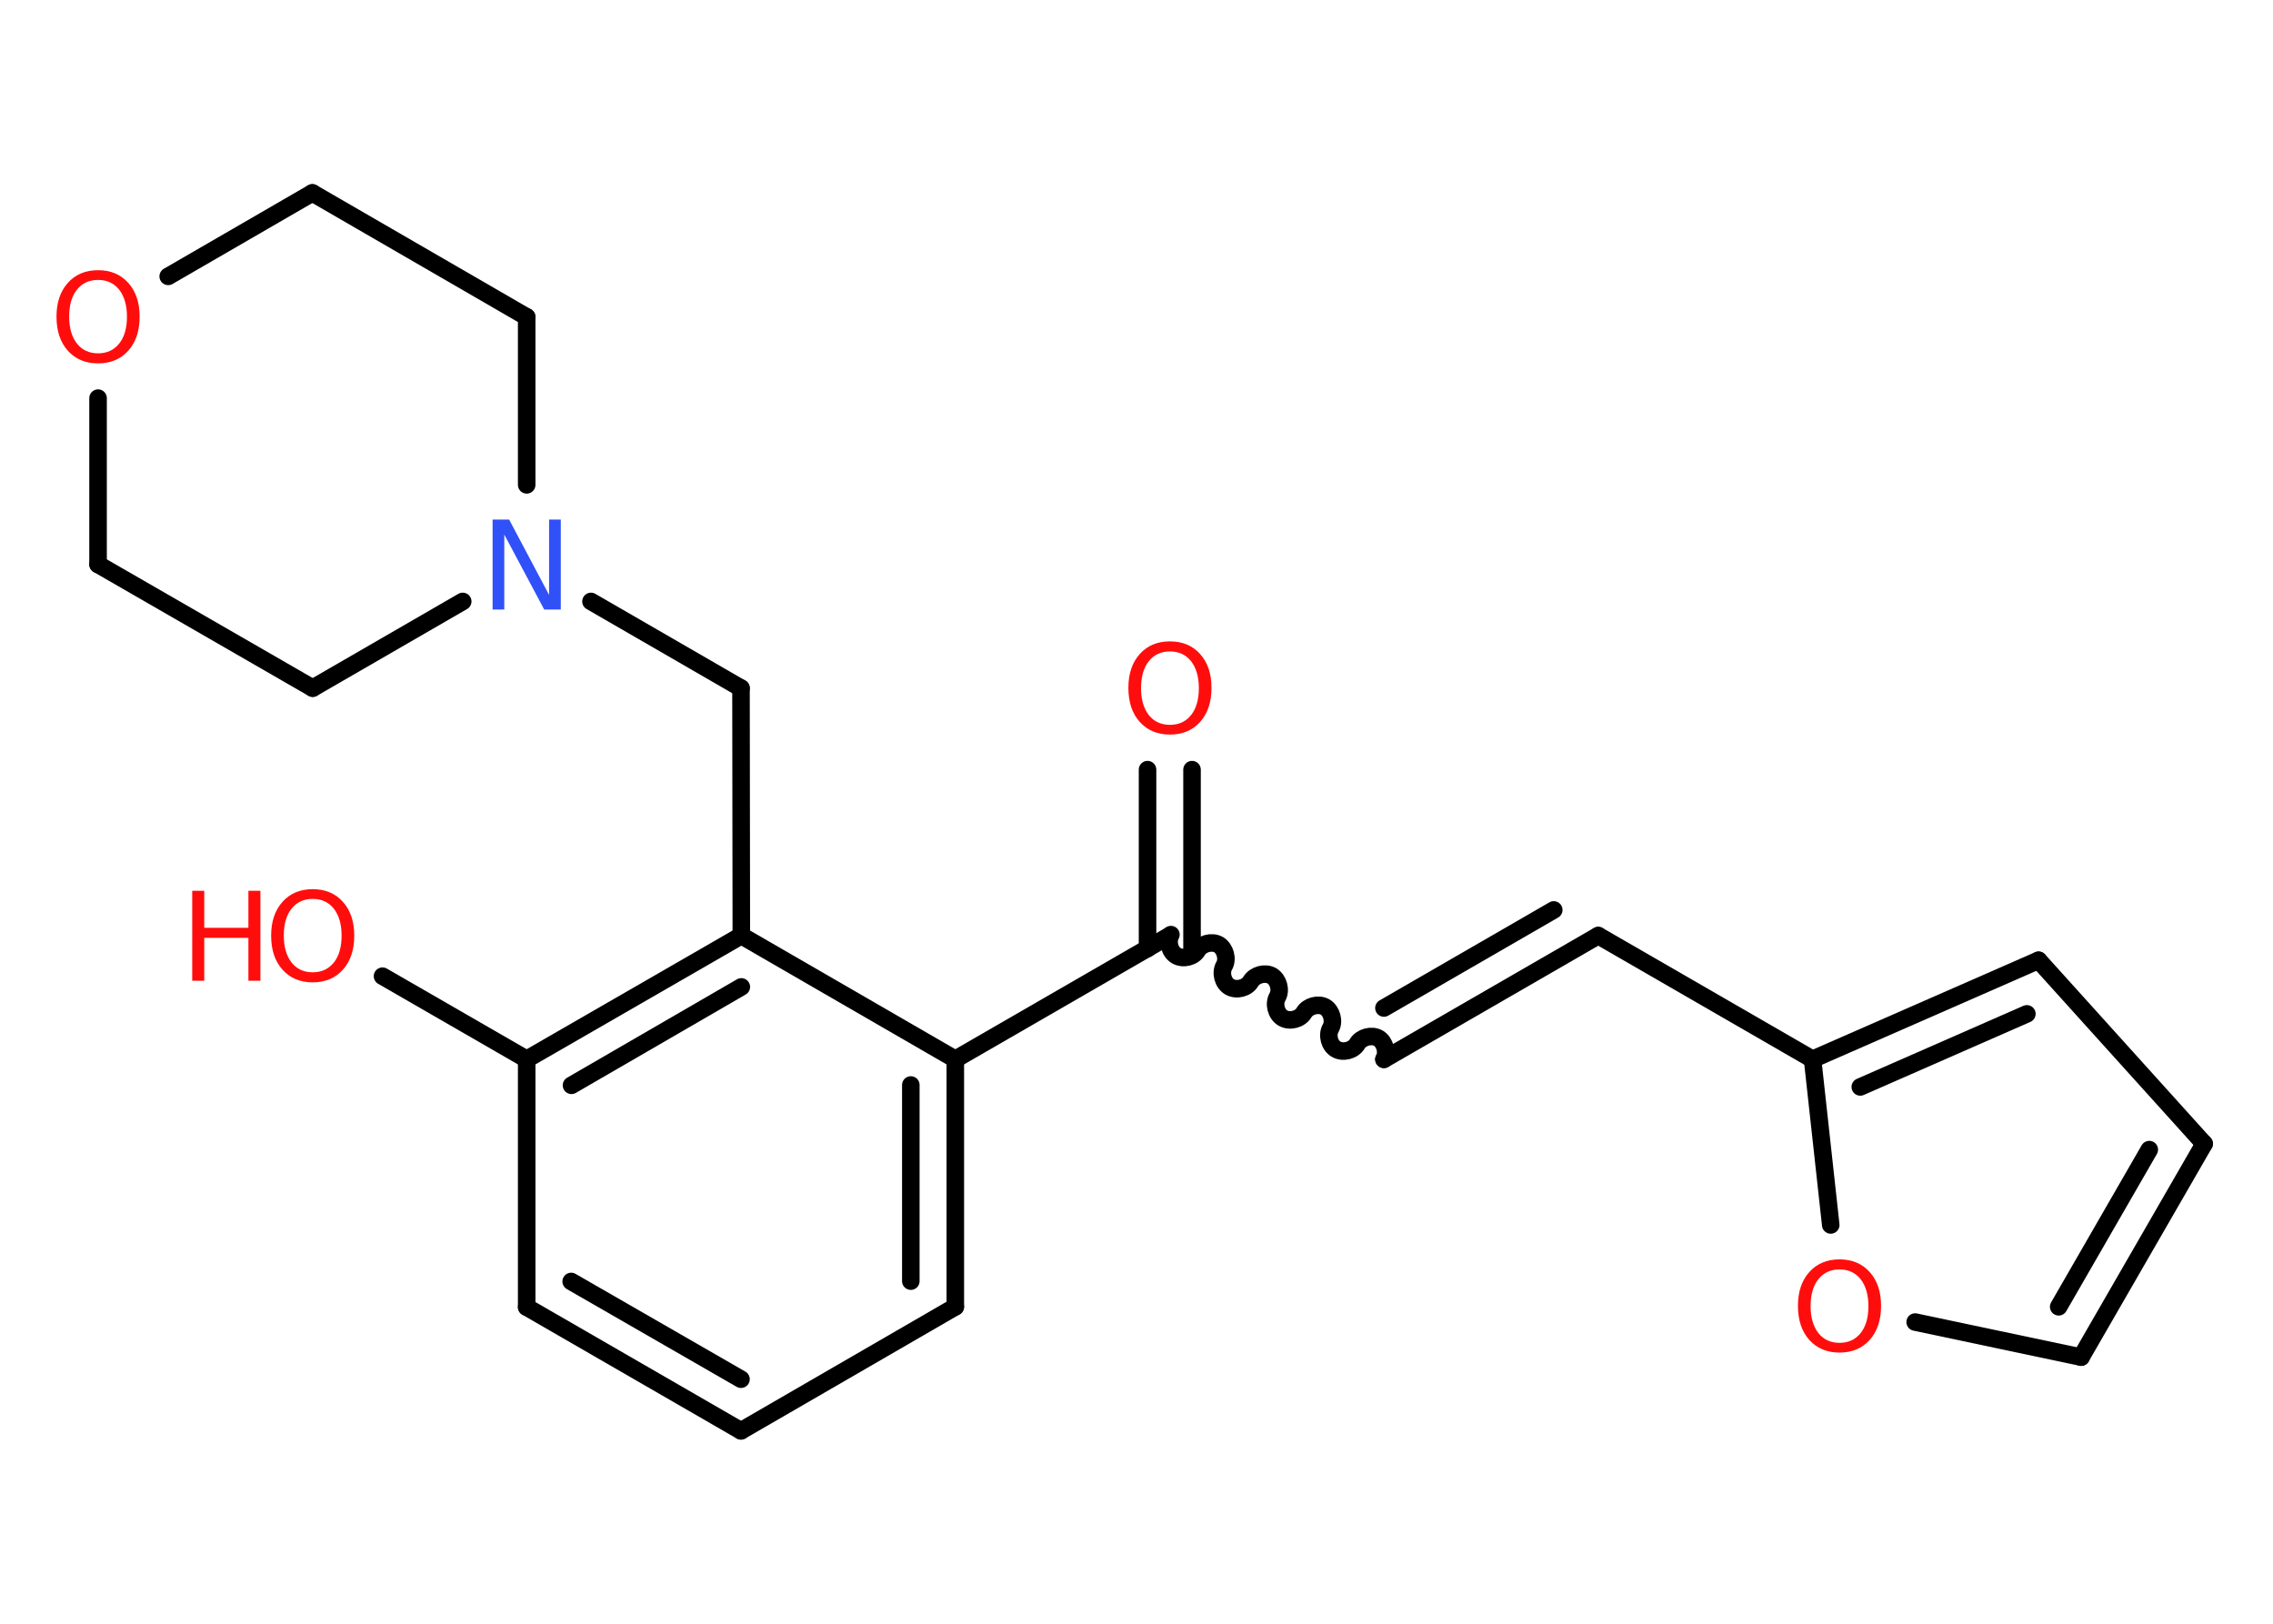 <?xml version='1.0' encoding='UTF-8'?>
<!DOCTYPE svg PUBLIC "-//W3C//DTD SVG 1.1//EN" "http://www.w3.org/Graphics/SVG/1.1/DTD/svg11.dtd">
<svg version='1.2' xmlns='http://www.w3.org/2000/svg' xmlns:xlink='http://www.w3.org/1999/xlink' width='70.0mm' height='50.0mm' viewBox='0 0 70.0 50.0'>
  <desc>Generated by the Chemistry Development Kit (http://github.com/cdk)</desc>
  <g stroke-linecap='round' stroke-linejoin='round' stroke='#000000' stroke-width='.54' fill='#FF0D0D'>
    <rect x='.0' y='.0' width='70.0' height='50.0' fill='#FFFFFF' stroke='none'/>
    <g id='mol1' class='mol'>
      <g id='mol1bnd1' class='bond'>
        <line x1='36.71' y1='23.7' x2='36.71' y2='29.21'/>
        <line x1='35.34' y1='23.7' x2='35.34' y2='29.21'/>
      </g>
      <path id='mol1bnd2' class='bond' d='M42.62 32.62c.12 -.21 .03 -.53 -.17 -.65c-.21 -.12 -.53 -.03 -.65 .17c-.12 .21 -.44 .29 -.65 .17c-.21 -.12 -.29 -.44 -.17 -.65c.12 -.21 .03 -.53 -.17 -.65c-.21 -.12 -.53 -.03 -.65 .17c-.12 .21 -.44 .29 -.65 .17c-.21 -.12 -.29 -.44 -.17 -.65c.12 -.21 .03 -.53 -.17 -.65c-.21 -.12 -.53 -.03 -.65 .17c-.12 .21 -.44 .29 -.65 .17c-.21 -.12 -.29 -.44 -.17 -.65c.12 -.21 .03 -.53 -.17 -.65c-.21 -.12 -.53 -.03 -.65 .17c-.12 .21 -.44 .29 -.65 .17c-.21 -.12 -.29 -.44 -.17 -.65' fill='none' stroke='#000000' stroke-width='.54'/>
      <g id='mol1bnd3' class='bond'>
        <line x1='42.62' y1='32.62' x2='49.22' y2='28.81'/>
        <line x1='42.62' y1='31.04' x2='47.85' y2='28.02'/>
      </g>
      <line id='mol1bnd4' class='bond' x1='49.22' y1='28.81' x2='55.82' y2='32.62'/>
      <g id='mol1bnd5' class='bond'>
        <line x1='62.78' y1='29.57' x2='55.82' y2='32.62'/>
        <line x1='62.42' y1='31.22' x2='57.29' y2='33.47'/>
      </g>
      <line id='mol1bnd6' class='bond' x1='62.78' y1='29.57' x2='67.88' y2='35.22'/>
      <g id='mol1bnd7' class='bond'>
        <line x1='64.09' y1='41.79' x2='67.88' y2='35.22'/>
        <line x1='63.4' y1='40.24' x2='66.19' y2='35.4'/>
      </g>
      <line id='mol1bnd8' class='bond' x1='64.09' y1='41.79' x2='58.98' y2='40.71'/>
      <line id='mol1bnd9' class='bond' x1='55.82' y1='32.62' x2='56.38' y2='37.72'/>
      <line id='mol1bnd10' class='bond' x1='36.02' y1='28.81' x2='29.42' y2='32.62'/>
      <g id='mol1bnd11' class='bond'>
        <line x1='29.42' y1='40.24' x2='29.42' y2='32.62'/>
        <line x1='28.05' y1='39.45' x2='28.05' y2='33.41'/>
      </g>
      <line id='mol1bnd12' class='bond' x1='29.42' y1='40.24' x2='22.82' y2='44.06'/>
      <g id='mol1bnd13' class='bond'>
        <line x1='16.22' y1='40.25' x2='22.82' y2='44.06'/>
        <line x1='17.59' y1='39.46' x2='22.82' y2='42.47'/>
      </g>
      <line id='mol1bnd14' class='bond' x1='16.22' y1='40.25' x2='16.22' y2='32.62'/>
      <line id='mol1bnd15' class='bond' x1='16.22' y1='32.62' x2='11.78' y2='30.06'/>
      <g id='mol1bnd16' class='bond'>
        <line x1='22.83' y1='28.81' x2='16.22' y2='32.62'/>
        <line x1='22.83' y1='30.39' x2='17.6' y2='33.42'/>
      </g>
      <line id='mol1bnd17' class='bond' x1='29.42' y1='32.62' x2='22.83' y2='28.81'/>
      <line id='mol1bnd18' class='bond' x1='22.83' y1='28.81' x2='22.82' y2='21.19'/>
      <line id='mol1bnd19' class='bond' x1='22.82' y1='21.19' x2='18.2' y2='18.52'/>
      <line id='mol1bnd20' class='bond' x1='14.25' y1='18.52' x2='9.63' y2='21.19'/>
      <line id='mol1bnd21' class='bond' x1='9.63' y1='21.19' x2='3.02' y2='17.38'/>
      <line id='mol1bnd22' class='bond' x1='3.02' y1='17.38' x2='3.02' y2='12.26'/>
      <line id='mol1bnd23' class='bond' x1='5.18' y1='8.51' x2='9.62' y2='5.94'/>
      <line id='mol1bnd24' class='bond' x1='9.62' y1='5.94' x2='16.22' y2='9.76'/>
      <line id='mol1bnd25' class='bond' x1='16.22' y1='14.93' x2='16.22' y2='9.76'/>
      <path id='mol1atm1' class='atom' d='M36.03 20.06q-.41 .0 -.65 .3q-.24 .3 -.24 .83q.0 .52 .24 .83q.24 .3 .65 .3q.41 .0 .65 -.3q.24 -.3 .24 -.83q.0 -.52 -.24 -.83q-.24 -.3 -.65 -.3zM36.03 19.75q.58 .0 .93 .39q.35 .39 .35 1.04q.0 .66 -.35 1.05q-.35 .39 -.93 .39q-.58 .0 -.93 -.39q-.35 -.39 -.35 -1.05q.0 -.65 .35 -1.04q.35 -.39 .93 -.39z' stroke='none'/>
      <path id='mol1atm9' class='atom' d='M56.65 39.09q-.41 .0 -.65 .3q-.24 .3 -.24 .83q.0 .52 .24 .83q.24 .3 .65 .3q.41 .0 .65 -.3q.24 -.3 .24 -.83q.0 -.52 -.24 -.83q-.24 -.3 -.65 -.3zM56.65 38.78q.58 .0 .93 .39q.35 .39 .35 1.04q.0 .66 -.35 1.05q-.35 .39 -.93 .39q-.58 .0 -.93 -.39q-.35 -.39 -.35 -1.05q.0 -.65 .35 -1.04q.35 -.39 .93 -.39z' stroke='none'/>
      <g id='mol1atm15' class='atom'>
        <path d='M9.63 27.68q-.41 .0 -.65 .3q-.24 .3 -.24 .83q.0 .52 .24 .83q.24 .3 .65 .3q.41 .0 .65 -.3q.24 -.3 .24 -.83q.0 -.52 -.24 -.83q-.24 -.3 -.65 -.3zM9.63 27.38q.58 .0 .93 .39q.35 .39 .35 1.04q.0 .66 -.35 1.05q-.35 .39 -.93 .39q-.58 .0 -.93 -.39q-.35 -.39 -.35 -1.05q.0 -.65 .35 -1.04q.35 -.39 .93 -.39z' stroke='none'/>
        <path d='M5.92 27.43h.37v1.14h1.36v-1.14h.37v2.77h-.37v-1.32h-1.36v1.32h-.37v-2.77z' stroke='none'/>
      </g>
      <path id='mol1atm18' class='atom' d='M15.18 16.0h.5l1.23 2.32v-2.32h.36v2.77h-.51l-1.23 -2.31v2.31h-.36v-2.77z' stroke='none' fill='#3050F8'/>
      <path id='mol1atm21' class='atom' d='M3.02 8.62q-.41 .0 -.65 .3q-.24 .3 -.24 .83q.0 .52 .24 .83q.24 .3 .65 .3q.41 .0 .65 -.3q.24 -.3 .24 -.83q.0 -.52 -.24 -.83q-.24 -.3 -.65 -.3zM3.02 8.32q.58 .0 .93 .39q.35 .39 .35 1.04q.0 .66 -.35 1.05q-.35 .39 -.93 .39q-.58 .0 -.93 -.39q-.35 -.39 -.35 -1.05q.0 -.65 .35 -1.04q.35 -.39 .93 -.39z' stroke='none'/>
    </g>
  </g>
</svg>
